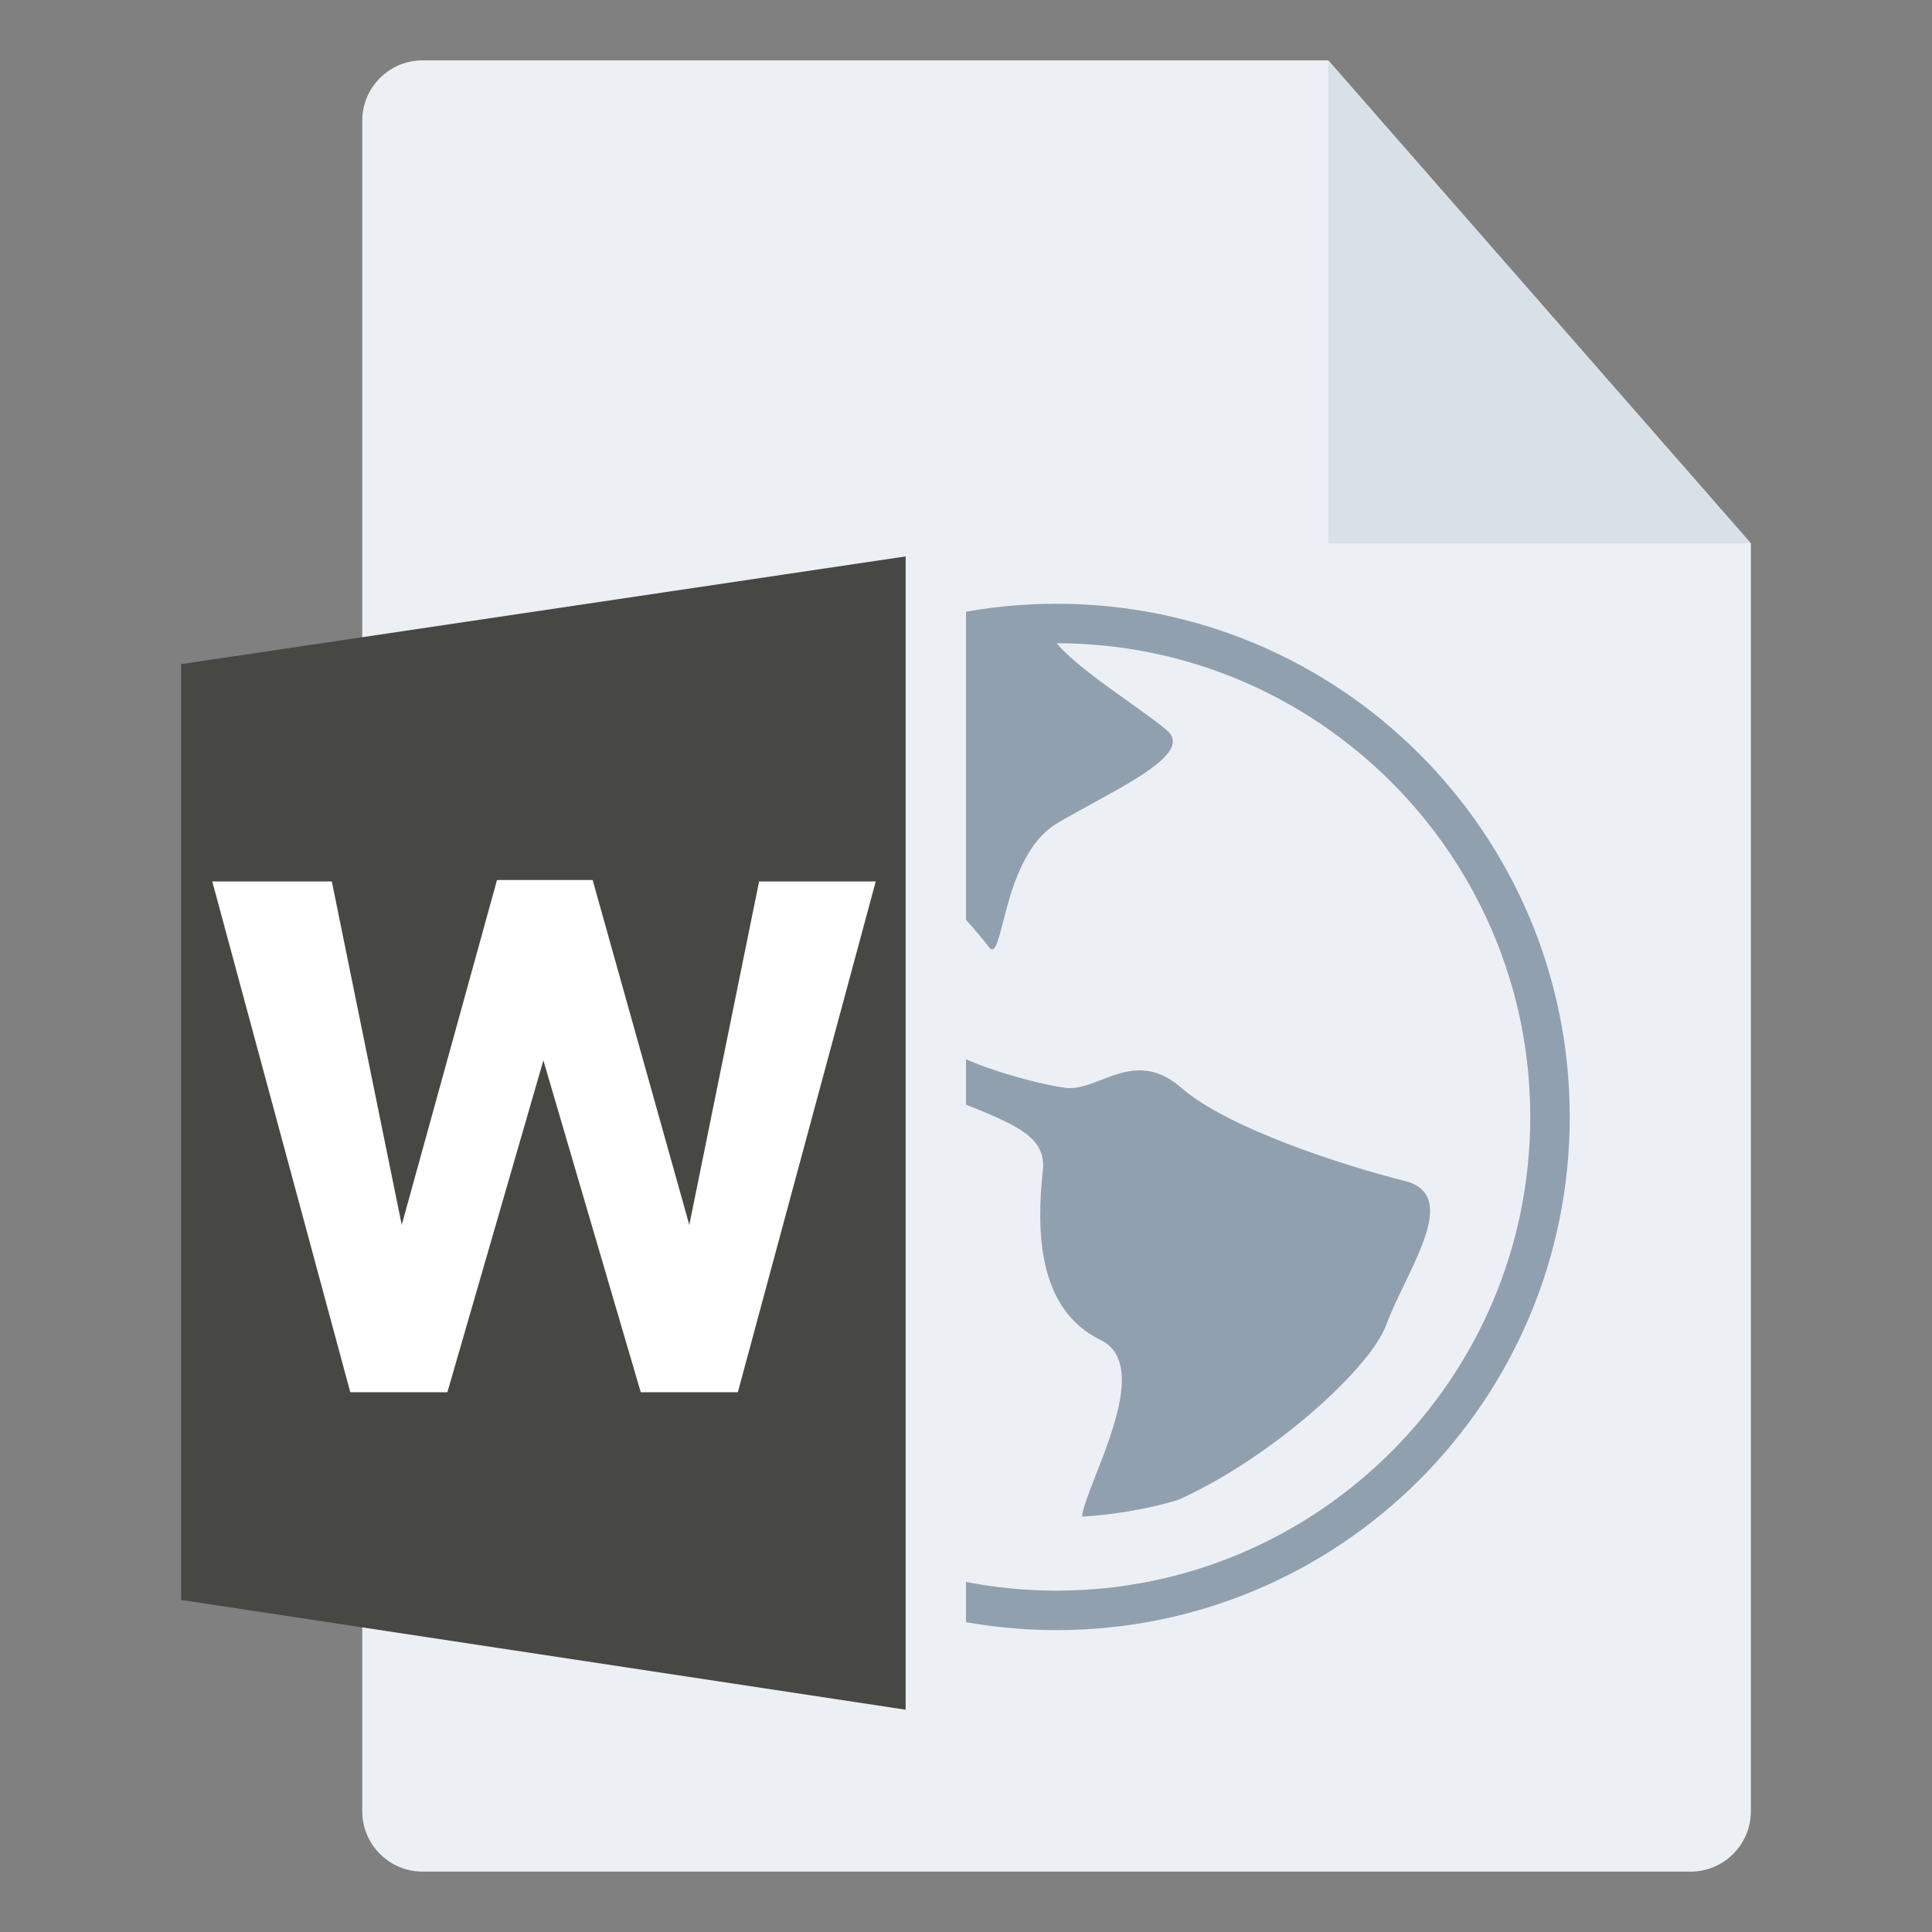 <svg width="32" height="32" viewBox="0 0 32 32" fill="none" xmlns="http://www.w3.org/2000/svg">
<rect x="0" y="0" width="32" height="32" fill="#808080" stroke="none"/>
<g id="m/mime_web/mime_web_32x32">
<g id="32/baseshape">
<g id="32/baseshape_2">
<path id="OutsideBorder" d="M29 30C29 30.552 28.552 31 28 31H7C6.448 31 6 30.552 6 30V2C6 1.448 6.448 1 7 1H22L29 9V30Z" fill="#ECF0F4"/>
</g>
<path id="Shape" fill-rule="evenodd" clip-rule="evenodd" d="M9 18.5C9 13.805 12.805 10 17.5 10C22.195 10 26 13.805 26 18.5C26 23.195 22.195 27 17.5 27C12.805 27 9 23.195 9 18.5ZM9.654 18.5C9.654 22.826 13.174 26.346 17.5 26.346C21.826 26.346 25.346 22.826 25.346 18.5C25.346 14.175 21.828 10.656 17.503 10.654C17.738 10.942 18.262 11.316 18.711 11.636C18.96 11.813 19.186 11.974 19.327 12.095C19.71 12.423 18.91 12.861 18.101 13.304C17.899 13.415 17.697 13.525 17.512 13.635C16.947 13.969 16.74 14.777 16.61 15.284C16.527 15.608 16.475 15.81 16.382 15.69C16.143 15.382 14.568 13.361 14.259 15.484C14.016 17.162 14.584 16.852 15.02 16.613C15.135 16.55 15.242 16.492 15.321 16.478C15.697 16.409 15.663 16.786 15.526 17.128C15.388 17.47 17.101 17.95 17.648 18.018C17.839 18.042 18.034 17.966 18.239 17.887C18.626 17.737 19.053 17.571 19.567 18.018C20.353 18.702 22.305 19.319 23.264 19.559C23.996 19.742 23.63 20.503 23.264 21.265C23.15 21.501 23.037 21.737 22.956 21.956C22.698 22.65 21.091 24.135 19.508 24.846C19.001 24.996 18.47 25.086 17.922 25.12C17.934 24.981 18.032 24.733 18.148 24.436C18.457 23.648 18.901 22.519 18.231 22.195C17.169 21.682 17.169 20.345 17.273 19.387C17.332 18.829 16.837 18.631 15.893 18.253C15.214 17.981 14.302 17.615 13.198 16.956C11.891 16.176 11.771 13.526 12.37 12.577C10.71 14.017 9.654 16.136 9.654 18.5Z" fill="#91A0AF"/>
</g>
<g id="32/corner">
<path id="InsideWhite" fill-rule="evenodd" clip-rule="evenodd" d="M22 1L29 9H22V1Z" fill="#D8E0E8"/>
</g>
<g id="64/chard/color/yellow">
<path id="Shape_2" d="M7 9.5V28L16 29.5V8L7 9.5Z" fill="#ECF0F4"/>
<path id="Chard" fill-rule="evenodd" clip-rule="evenodd" d="M15 9.216V28.318L3 26.5V11L15 9.216Z" fill="#474744"/>
</g>
<g id="64/chard/letter/a">
<path id="W" fill-rule="evenodd" clip-rule="evenodd" d="M5.802 23.06L3.516 14.6H5.496L6.654 20.288L8.232 14.576H9.816L11.417 20.288L12.573 14.6H14.505L12.221 23.06H10.613L9 17.564L7.41 23.06H5.802Z" fill="white"/>
</g>
</g>
</svg>
